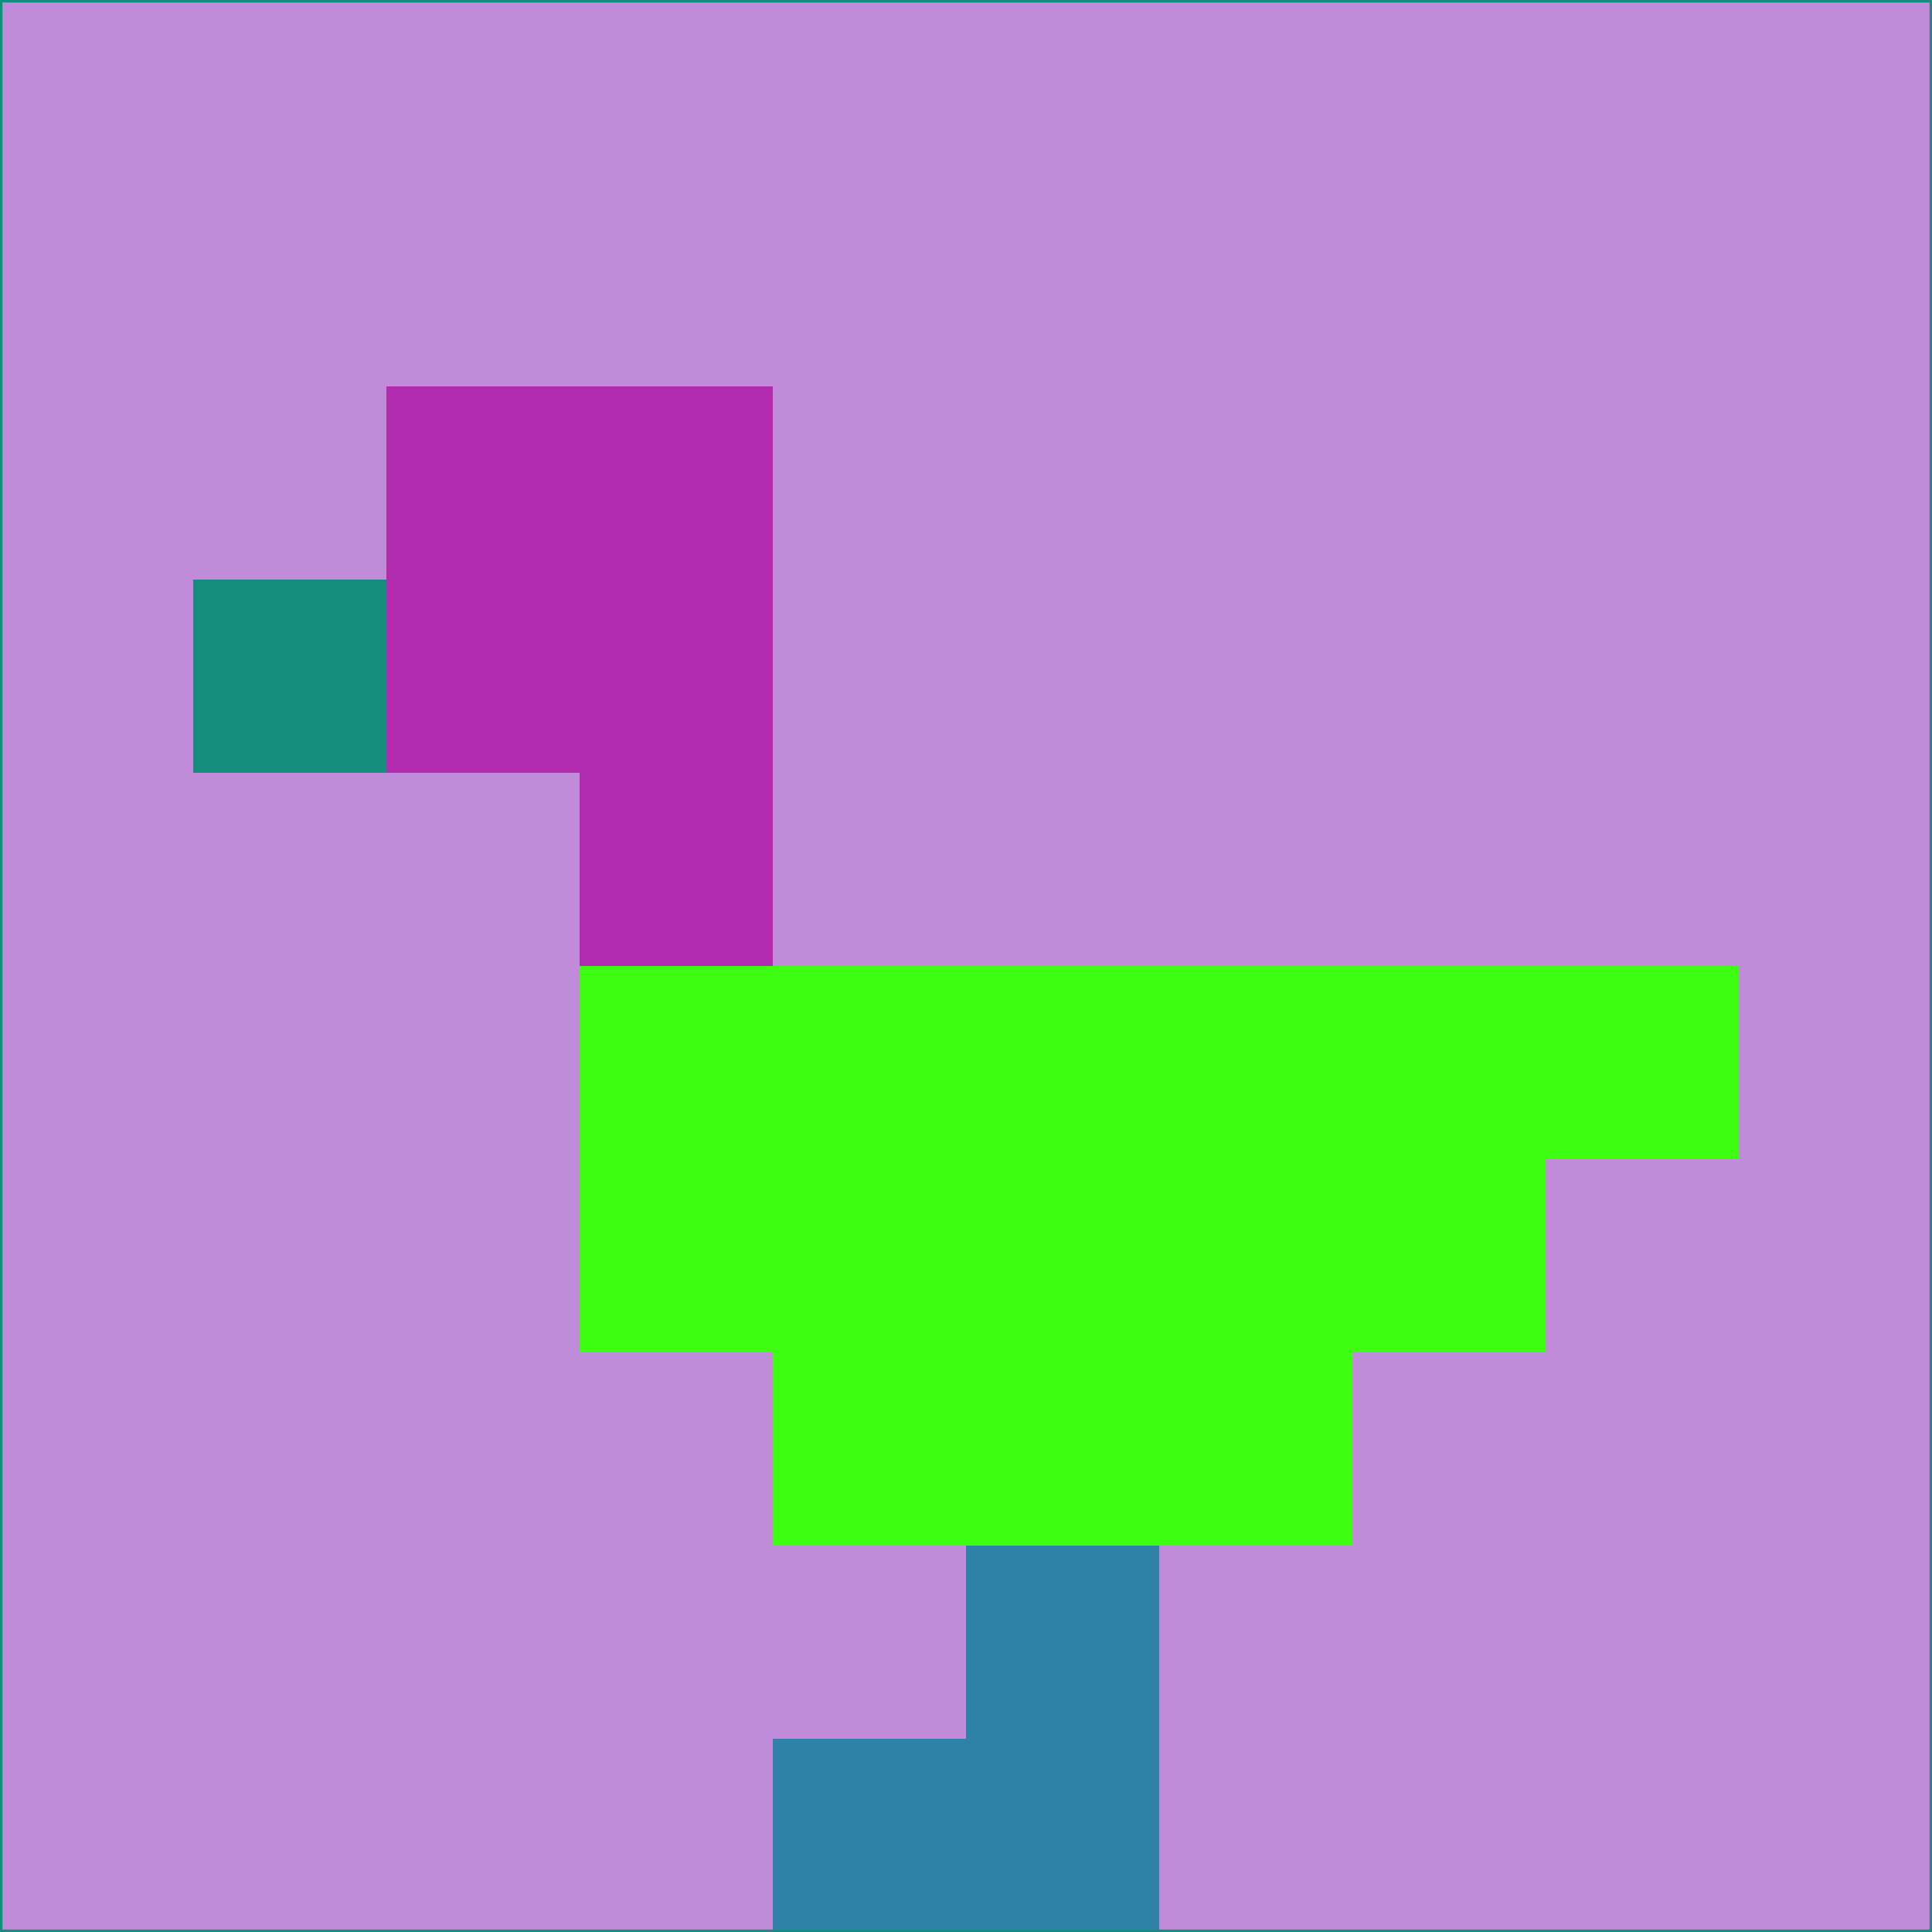 <svg xmlns="http://www.w3.org/2000/svg" version="1.1" width="785" height="785">
  <title>'goose-pfp-694263' by Dmitri Cherniak (Cyberpunk Edition)</title>
  <desc>
    seed=815682
    backgroundColor=#c08bd9
    padding=20
    innerPadding=0
    timeout=500
    dimension=1
    border=false
    Save=function(){return n.handleSave()}
    frame=12

    Rendered at 2024-09-15T22:37:00.604Z
    Generated in 1ms
    Modified for Cyberpunk theme with new color scheme
  </desc>
  <defs/>
  <rect width="100%" height="100%" fill="#c08bd9"/>
  <g>
    <g id="0-0">
      <rect x="0" y="0" height="785" width="785" fill="#c08bd9"/>
      <g>
        <!-- Neon blue -->
        <rect id="0-0-2-2-2-2" x="157" y="157" width="157" height="157" fill="#b22cb0"/>
        <rect id="0-0-3-2-1-4" x="235.5" y="157" width="78.5" height="314" fill="#b22cb0"/>
        <!-- Electric purple -->
        <rect id="0-0-4-5-5-1" x="314" y="392.5" width="392.5" height="78.5" fill="#3dfd12"/>
        <rect id="0-0-3-5-5-2" x="235.5" y="392.5" width="392.5" height="157" fill="#3dfd12"/>
        <rect id="0-0-4-5-3-3" x="314" y="392.5" width="235.5" height="235.5" fill="#3dfd12"/>
        <!-- Neon pink -->
        <rect id="0-0-1-3-1-1" x="78.5" y="235.5" width="78.5" height="78.5" fill="#158d7d"/>
        <!-- Cyber yellow -->
        <rect id="0-0-5-8-1-2" x="392.5" y="628" width="78.5" height="157" fill="#2f82a7"/>
        <rect id="0-0-4-9-2-1" x="314" y="706.5" width="157" height="78.5" fill="#2f82a7"/>
      </g>
      <rect x="0" y="0" stroke="#158d7d" stroke-width="2" height="785" width="785" fill="none"/>
    </g>
  </g>
  <script xmlns=""/>
</svg>